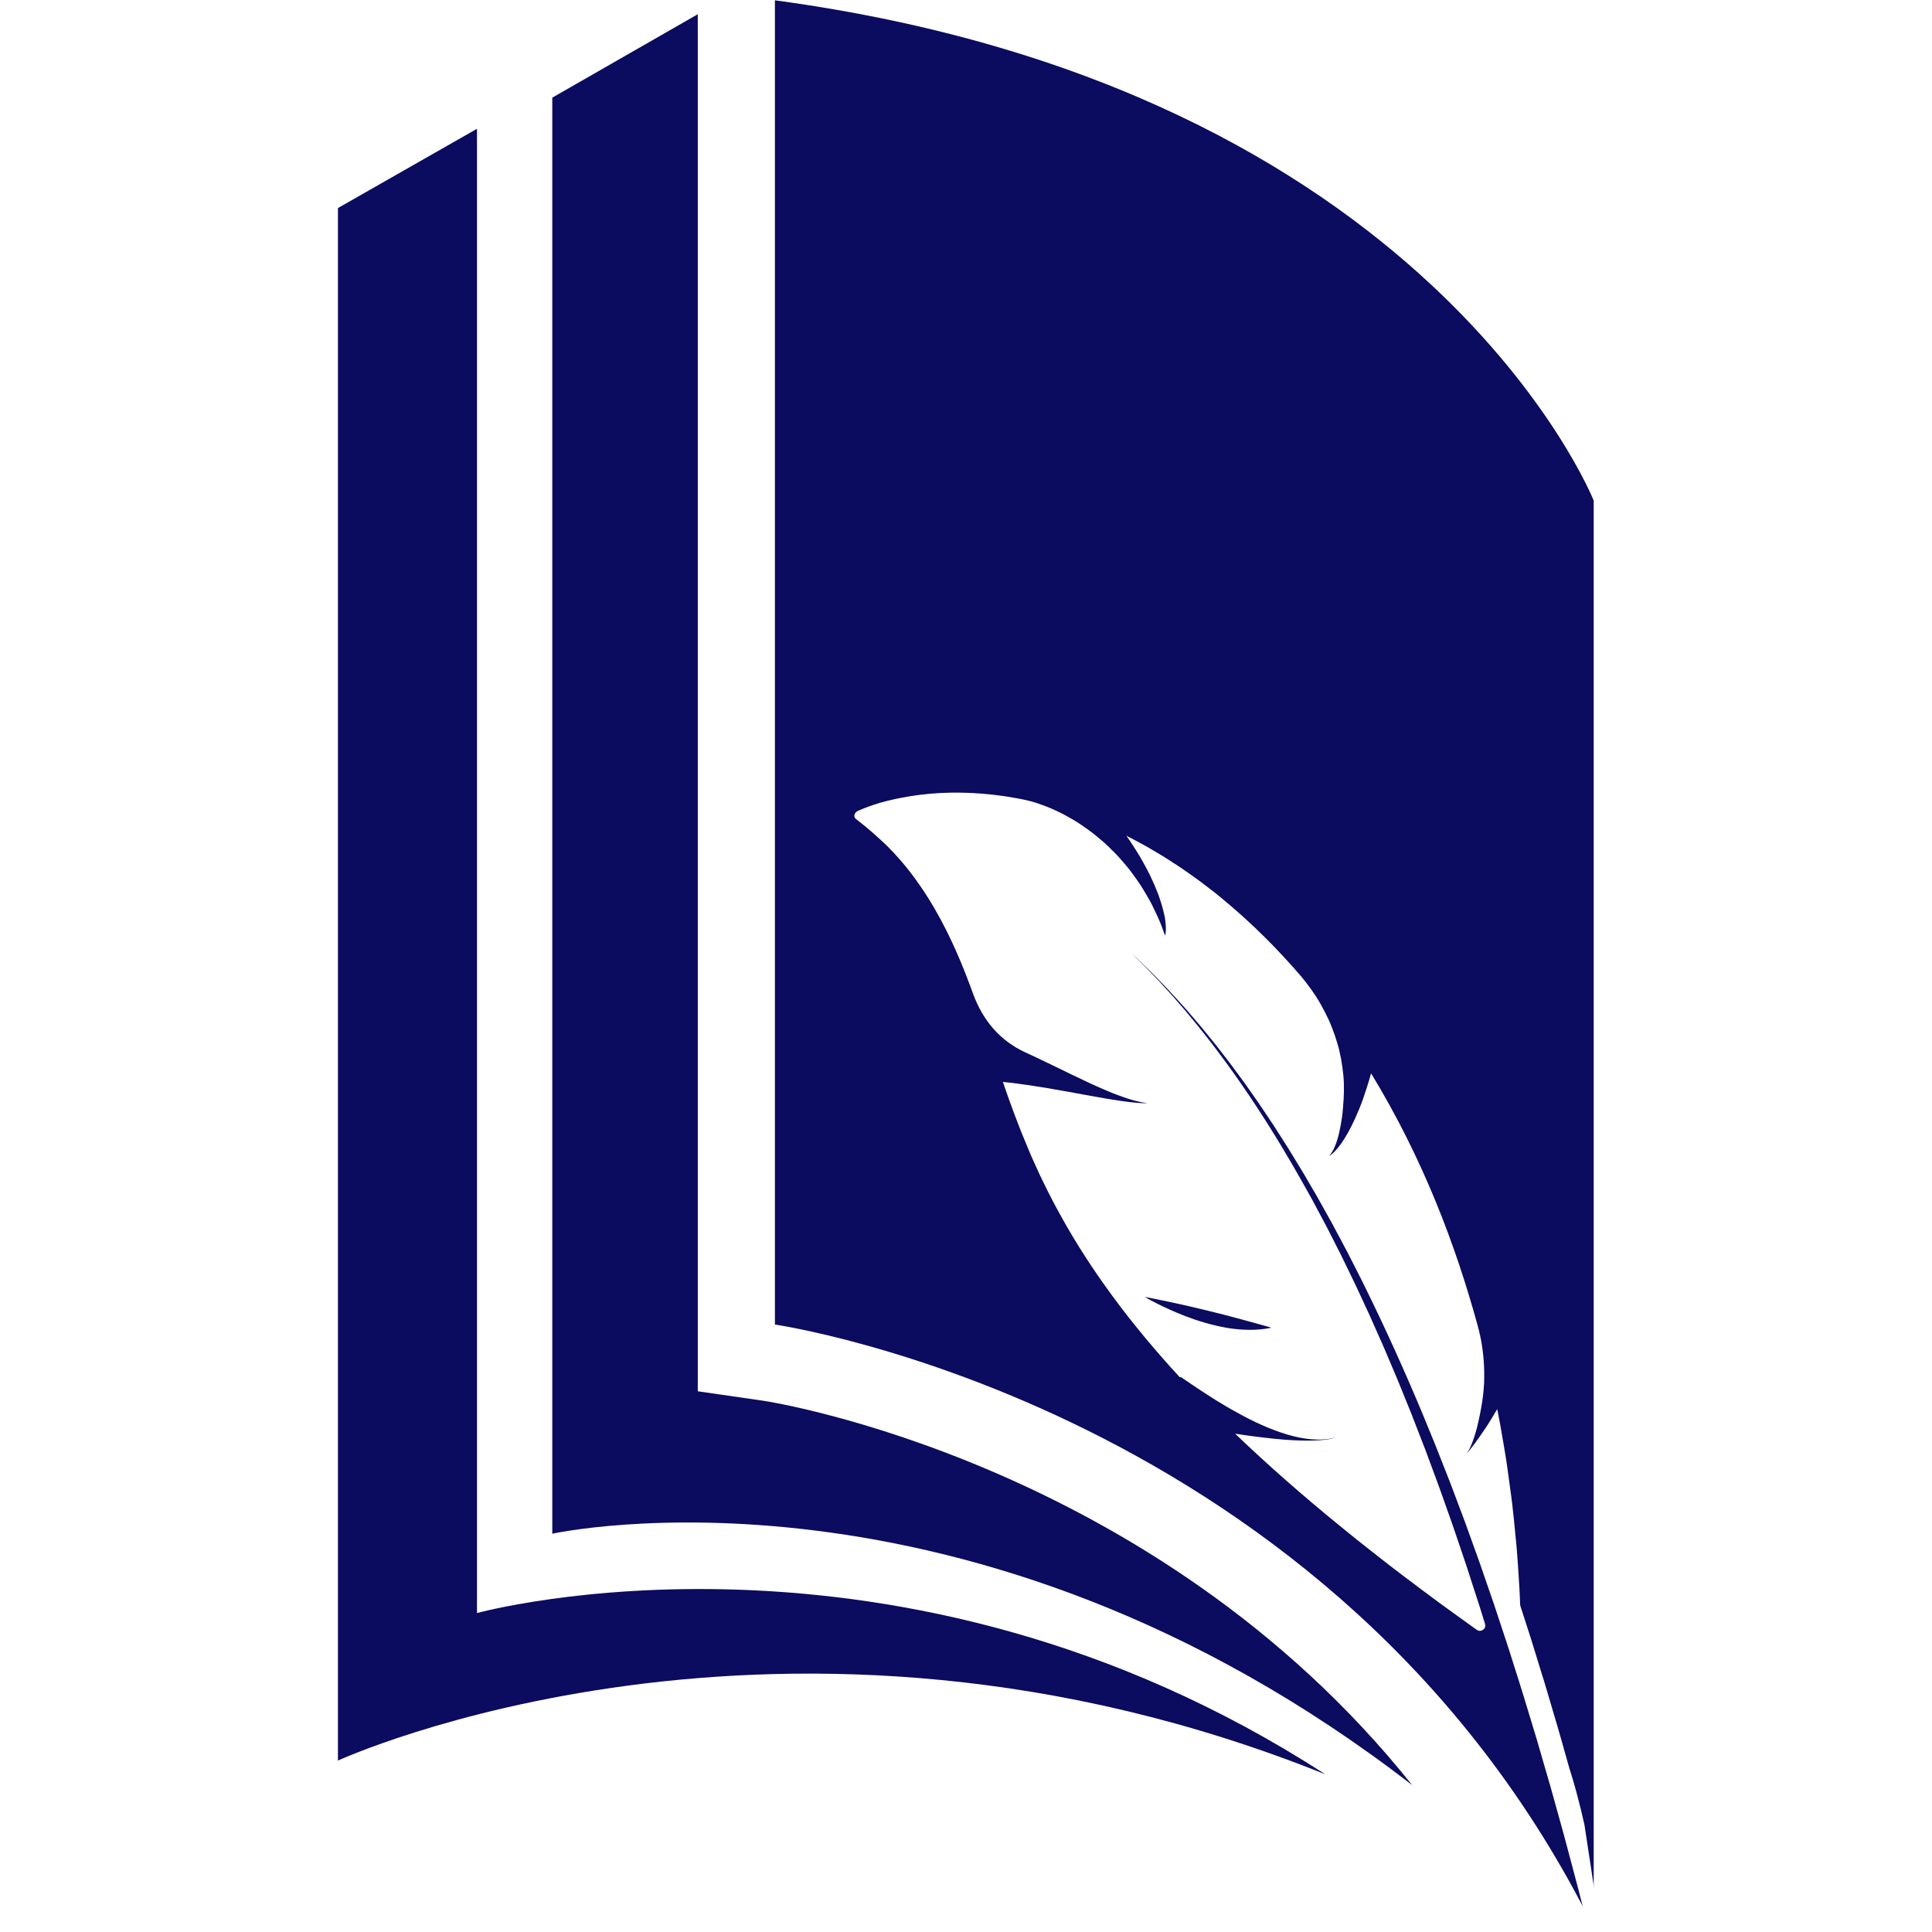 <svg xmlns="http://www.w3.org/2000/svg" xmlns:xlink="http://www.w3.org/1999/xlink" width="500" zoomAndPan="magnify" viewBox="0 0 375 375" height="500" preserveAspectRatio="xMidYMid meet" version="1.0"><defs><clipPath id="953f8693f7"><path d="M 65.617 24 L 258 24 L 258 345 L 65.617 345 Z M 65.617 24 " clip-rule="nonzero"/></clipPath><clipPath id="ff95fcf073"><path d="M 150 0 L 309.367 0 L 309.367 374.25 L 150 374.25 Z M 150 0 " clip-rule="nonzero"/></clipPath><clipPath id="c0747a0bb9"><path d="M 165 153 L 311 153 L 311 375 L 165 375 Z M 165 153 " clip-rule="nonzero"/></clipPath><clipPath id="4c493f8843"><path d="M 165.121 156.223 L 274.855 139.512 L 310.98 376.777 L 201.246 393.488 Z M 165.121 156.223 " clip-rule="nonzero"/></clipPath><clipPath id="6a8d9ec193"><path d="M 275.121 139.473 L 165.387 156.18 L 201.512 393.445 L 311.246 376.738 Z M 275.121 139.473 " clip-rule="nonzero"/></clipPath></defs><rect x="-37.5" width="450" fill="#ffffff" y="-37.5" height="450" fill-opacity="1"/><rect x="-37.5" width="450" fill="#ffffff" y="-37.5" height="450" fill-opacity="1"/><g clip-path="url(#953f8693f7)"><path fill="#0b0b5f" d="M 92.582 24.996 L 92.582 313.094 C 92.582 313.094 174.145 290.605 257.23 344.391 C 151.84 302.027 65.594 341.727 65.594 341.727 L 65.594 40.383 L 92.582 24.996 " fill-opacity="1" fill-rule="nonzero"/></g><path fill="#0b0b5f" d="M 148.27 271.902 L 135.438 270.047 L 135.438 2.762 L 107.199 18.953 L 107.199 297.695 C 107.199 297.695 187.895 279.805 274.109 346.5 C 223.918 283.578 149.137 272.027 148.27 271.902 " fill-opacity="1" fill-rule="nonzero"/><g clip-path="url(#ff95fcf073)"><path fill="#0b0b5f" d="M 309.336 374.188 L 309.336 97.16 C 309.336 97.16 277.547 17.195 150.41 0.062 L 150.41 257.094 C 150.41 257.094 259.148 272.805 309.336 374.188 " fill-opacity="1" fill-rule="nonzero"/></g><g clip-path="url(#c0747a0bb9)"><g clip-path="url(#4c493f8843)"><g clip-path="url(#6a8d9ec193)"><path fill="#ffffff" d="M 228.316 252.984 C 226.27 252.543 224.23 252.125 222.203 251.727 C 222.203 251.727 222.406 251.852 222.781 252.066 C 223.16 252.277 223.711 252.582 224.41 252.938 C 225.109 253.297 225.957 253.707 226.922 254.137 C 227.168 254.246 227.418 254.355 227.672 254.465 C 227.926 254.578 228.188 254.691 228.453 254.805 C 228.988 255.035 229.551 255.262 230.133 255.484 C 231.305 255.934 232.57 256.367 233.902 256.746 C 234.07 256.793 234.234 256.84 234.402 256.883 C 234.57 256.93 234.738 256.977 234.906 257.023 C 235.242 257.113 235.582 257.199 235.93 257.281 C 236.617 257.445 237.316 257.59 238.031 257.715 C 239.453 257.957 240.914 258.105 242.383 258.121 C 243.852 258.137 245.336 258.012 246.785 257.711 C 246.531 257.637 246.277 257.559 246.016 257.484 L 245.242 257.266 L 243.695 256.836 C 242.664 256.551 241.637 256.266 240.609 255.992 C 239.586 255.715 238.566 255.441 237.539 255.176 C 236.508 254.914 235.48 254.66 234.453 254.41 C 233.43 254.16 232.406 253.918 231.383 253.676 L 229.855 253.32 C 229.602 253.262 229.344 253.207 229.086 253.152 Z M 165.848 158.148 C 165.887 157.996 165.969 157.848 166.09 157.711 C 166.215 157.574 166.383 157.453 166.594 157.359 C 167.832 156.812 169.117 156.34 170.438 155.938 L 170.684 155.859 C 170.77 155.836 170.855 155.812 170.941 155.785 L 171.465 155.648 L 171.988 155.508 C 172.078 155.484 172.164 155.465 172.25 155.441 L 172.508 155.379 C 172.848 155.297 173.195 155.215 173.543 155.137 C 173.883 155.062 174.223 154.992 174.566 154.922 C 177.301 154.371 180.004 154.047 182.684 153.914 C 185.367 153.785 188.031 153.84 190.664 154.055 C 191.32 154.109 191.98 154.168 192.637 154.238 C 193.285 154.316 193.934 154.402 194.586 154.488 C 195.246 154.574 195.875 154.688 196.52 154.797 L 197.488 154.965 L 197.969 155.055 L 198.445 155.152 C 198.445 155.152 198.719 155.195 199.234 155.316 C 199.492 155.375 199.812 155.457 200.188 155.559 C 200.379 155.609 200.578 155.668 200.797 155.727 C 201.008 155.793 201.23 155.867 201.469 155.949 C 202.414 156.27 203.586 156.691 204.863 157.297 C 205.188 157.449 205.52 157.605 205.863 157.773 C 206.035 157.859 206.207 157.945 206.383 158.035 C 206.555 158.125 206.727 158.223 206.902 158.316 C 207.605 158.703 208.344 159.133 209.105 159.602 C 209.852 160.086 210.621 160.613 211.41 161.188 C 211.812 161.473 212.195 161.781 212.586 162.094 C 212.98 162.41 213.379 162.742 213.777 163.082 C 213.977 163.254 214.176 163.426 214.379 163.602 C 214.574 163.781 214.77 163.965 214.965 164.152 C 215.355 164.523 215.754 164.91 216.148 165.305 C 216.344 165.504 216.543 165.707 216.738 165.91 C 216.789 165.965 216.84 166.016 216.887 166.066 C 216.938 166.117 216.984 166.172 217.031 166.223 C 217.125 166.328 217.223 166.438 217.316 166.543 C 217.699 166.973 218.082 167.414 218.465 167.867 C 219.242 168.773 219.957 169.754 220.676 170.777 C 220.855 171.035 221.035 171.297 221.215 171.559 C 221.301 171.691 221.395 171.82 221.477 171.957 C 221.562 172.09 221.645 172.227 221.73 172.363 C 222.07 172.91 222.402 173.469 222.73 174.039 C 222.891 174.324 223.055 174.609 223.219 174.902 C 223.297 175.051 223.379 175.195 223.457 175.344 C 223.531 175.496 223.605 175.645 223.684 175.797 C 223.984 176.398 224.277 177.016 224.566 177.645 C 224.711 177.957 224.852 178.273 224.992 178.598 C 225.062 178.758 225.133 178.918 225.199 179.082 C 225.262 179.242 225.328 179.41 225.395 179.574 C 225.652 180.234 225.898 180.906 226.141 181.594 C 226.141 181.594 226.242 181.355 226.281 180.762 C 226.301 180.465 226.309 180.074 226.273 179.582 C 226.258 179.332 226.23 179.059 226.191 178.758 C 226.172 178.605 226.148 178.445 226.121 178.281 C 226.109 178.195 226.094 178.113 226.082 178.023 C 226.066 177.938 226.047 177.852 226.031 177.762 C 225.883 177.043 225.668 176.199 225.363 175.211 C 225.211 174.719 225.035 174.191 224.832 173.625 C 224.617 173.066 224.375 172.469 224.102 171.828 C 223.824 171.191 223.516 170.512 223.172 169.789 C 222.812 169.078 222.414 168.32 221.969 167.52 C 221.75 167.121 221.516 166.711 221.273 166.285 C 221.023 165.867 220.754 165.441 220.473 165 C 220.195 164.559 219.906 164.105 219.598 163.645 C 219.445 163.41 219.293 163.176 219.133 162.938 C 218.965 162.703 218.793 162.465 218.625 162.223 L 219.273 162.547 C 219.379 162.598 219.484 162.656 219.59 162.711 L 219.906 162.879 L 221.164 163.555 L 222.426 164.242 C 222.637 164.355 222.84 164.473 223.043 164.594 L 223.652 164.953 L 224.875 165.676 L 225.484 166.039 L 225.789 166.227 C 225.891 166.285 225.992 166.348 226.09 166.41 C 226.879 166.91 227.664 167.418 228.449 167.934 L 229.039 168.32 L 229.332 168.516 L 229.617 168.715 L 230.758 169.508 L 231.895 170.316 C 232.27 170.586 232.656 170.855 233.016 171.133 C 233.75 171.684 234.48 172.242 235.207 172.805 L 235.75 173.23 L 236.023 173.441 L 236.285 173.656 L 237.34 174.523 C 242.957 179.156 247.988 184.199 252.484 189.441 C 252.578 189.551 252.668 189.66 252.758 189.77 L 253.023 190.098 C 253.199 190.316 253.375 190.535 253.547 190.762 C 253.891 191.207 254.227 191.656 254.551 192.113 C 254.875 192.57 255.191 193.035 255.496 193.504 C 255.574 193.617 255.645 193.738 255.715 193.855 L 255.93 194.211 C 256.07 194.445 256.211 194.688 256.348 194.926 C 256.891 195.887 257.398 196.863 257.859 197.852 L 258.027 198.223 C 258.086 198.348 258.137 198.473 258.188 198.598 C 258.293 198.848 258.395 199.098 258.492 199.352 C 258.691 199.855 258.879 200.359 259.055 200.867 C 259.23 201.379 259.395 201.887 259.547 202.398 C 259.625 202.656 259.699 202.914 259.77 203.172 C 259.805 203.297 259.84 203.426 259.875 203.555 L 259.965 203.941 C 260.207 204.977 260.402 206.016 260.547 207.059 C 260.621 207.582 260.684 208.102 260.734 208.621 C 260.762 208.883 260.781 209.141 260.801 209.402 C 260.82 209.664 260.828 209.926 260.84 210.188 C 260.875 211.23 260.863 212.273 260.801 213.309 C 260.762 213.938 260.719 214.555 260.664 215.156 C 260.637 215.457 260.609 215.754 260.578 216.051 C 260.57 216.121 260.562 216.195 260.555 216.27 C 260.543 216.34 260.535 216.41 260.527 216.484 C 260.508 216.629 260.488 216.773 260.469 216.918 C 260.309 218.055 260.113 219.117 259.879 220.078 C 259.41 221.996 258.789 223.496 257.992 224.363 C 257.992 224.363 258.223 224.266 258.637 223.902 C 259.055 223.539 259.66 222.906 260.414 221.828 C 261.164 220.746 262.062 219.215 263.051 217.039 C 263.297 216.496 263.551 215.91 263.809 215.281 C 264.062 214.648 264.332 213.977 264.582 213.254 C 265.09 211.816 265.609 210.184 266.125 208.332 C 271.191 216.637 275.316 225.047 278.691 233.277 C 282.07 241.512 284.699 249.57 286.797 257.238 C 286.973 257.883 287.133 258.527 287.277 259.18 C 287.418 259.828 287.551 260.48 287.645 261.137 C 287.848 262.445 287.98 263.762 288.047 265.078 C 288.078 265.738 288.094 266.395 288.09 267.051 C 288.09 267.379 288.086 267.707 288.074 268.035 C 288.07 268.203 288.066 268.363 288.059 268.527 L 288.027 269.02 C 287.938 270.332 287.781 271.637 287.555 272.93 C 287.375 273.945 287.184 274.934 286.973 275.867 C 286.871 276.336 286.762 276.793 286.648 277.23 C 286.531 277.672 286.41 278.094 286.285 278.5 C 285.781 280.125 285.219 281.445 284.598 282.281 C 284.598 282.281 285.277 281.492 286.375 280.004 C 286.922 279.262 287.574 278.34 288.297 277.254 C 288.477 276.98 288.664 276.699 288.852 276.406 C 289.035 276.113 289.227 275.812 289.418 275.5 C 289.805 274.871 290.203 274.207 290.609 273.5 C 291.023 275.504 291.359 277.469 291.688 279.383 C 291.852 280.34 292.008 281.285 292.164 282.215 C 292.238 282.684 292.312 283.145 292.387 283.605 C 292.453 284.066 292.52 284.523 292.586 284.98 C 292.848 286.797 293.086 288.566 293.309 290.277 C 293.363 290.703 293.418 291.129 293.473 291.551 C 293.484 291.656 293.5 291.762 293.512 291.863 C 293.523 291.969 293.535 292.074 293.547 292.18 C 293.57 292.391 293.594 292.598 293.617 292.805 C 293.707 293.633 293.797 294.449 293.879 295.25 C 294.047 296.852 294.195 298.391 294.332 299.871 C 294.352 300.055 294.367 300.238 294.383 300.422 C 294.398 300.605 294.41 300.789 294.426 300.969 C 294.453 301.332 294.48 301.691 294.508 302.047 C 294.559 302.754 294.605 303.449 294.656 304.125 C 294.746 305.48 294.828 306.77 294.898 307.988 C 294.914 308.293 294.93 308.594 294.949 308.891 C 294.965 309.184 294.98 309.477 294.992 309.766 C 295.012 310.34 295.035 310.898 295.055 311.441 C 295.059 311.531 295.074 311.621 295.102 311.707 L 297.004 317.598 L 297.16 318.09 L 297.617 319.566 L 298.832 323.504 L 299.441 325.473 L 299.746 326.453 L 299.898 326.945 L 300.043 327.441 L 302.375 335.332 C 302.574 335.988 302.754 336.648 302.941 337.305 L 304.617 343.234 C 304.863 344.004 305.105 344.777 305.336 345.559 C 305.562 346.344 305.785 347.133 306 347.93 C 306.594 350.121 307.125 352.289 307.594 354.426 C 307.652 354.695 307.711 354.961 307.77 355.227 C 307.82 355.492 307.875 355.758 307.93 356.023 C 308.031 356.559 308.133 357.086 308.23 357.613 C 308.426 358.664 308.605 359.707 308.77 360.738 C 308.934 361.77 309.082 362.789 309.219 363.797 C 309.285 364.301 309.348 364.801 309.406 365.301 C 309.469 365.797 309.516 366.293 309.566 366.785 C 309.754 368.75 309.887 370.66 309.965 372.508 C 309.988 373.051 310.242 375.066 310.121 375.996 C 309.996 376.926 309.492 376.773 307.992 373.004 C 307.988 372.988 307.98 372.977 307.973 372.961 C 307.941 372.902 307.918 372.836 307.902 372.773 L 306.312 366.527 L 304.656 360.297 L 303.824 357.18 L 303.617 356.402 L 302.973 354.07 L 301.242 347.852 L 301.023 347.074 C 300.953 346.816 300.879 346.555 300.805 346.297 L 300.352 344.746 L 298.551 338.543 L 298.324 337.77 C 298.25 337.512 298.176 337.254 298.098 336.996 L 297.625 335.449 L 295.75 329.262 C 295.441 328.23 295.109 327.203 294.785 326.176 L 293.805 323.09 L 292.828 320.008 C 292.668 319.492 292.492 318.98 292.324 318.469 L 291.816 316.93 L 290.797 313.855 L 290.289 312.32 L 290.035 311.551 L 289.906 311.164 L 289.773 310.781 L 287.656 304.652 L 287.125 303.121 L 286.578 301.594 L 284.375 295.484 C 284.285 295.23 284.184 294.977 284.09 294.723 L 283.805 293.961 L 283.23 292.441 L 282.086 289.398 L 281.512 287.879 C 281.316 287.371 281.117 286.867 280.918 286.363 L 278.531 280.305 L 276.055 274.273 C 272.695 266.246 269.117 258.285 265.25 250.426 C 264.305 248.453 263.285 246.504 262.293 244.547 L 261.547 243.082 L 261.453 242.898 L 261.355 242.719 L 261.16 242.352 L 260.773 241.625 L 259.219 238.715 L 258.832 237.988 C 258.703 237.746 258.574 237.504 258.438 237.262 L 257.633 235.816 L 256.023 232.93 L 255.82 232.57 L 255.719 232.387 L 255.617 232.211 L 255.199 231.492 L 254.363 230.062 L 253.527 228.629 L 253.109 227.914 L 252.898 227.555 C 252.828 227.438 252.754 227.316 252.684 227.199 L 250.949 224.363 L 250.082 222.941 C 249.789 222.473 249.484 222.004 249.188 221.535 L 247.391 218.727 L 247.164 218.375 L 246.934 218.027 L 246.469 217.332 L 245.535 215.941 L 244.605 214.551 L 244.371 214.203 C 244.293 214.086 244.211 213.973 244.133 213.859 L 243.648 213.172 L 241.719 210.422 C 241.637 210.309 241.559 210.195 241.473 210.082 L 240.723 209.062 L 239.727 207.707 L 238.723 206.352 L 237.691 205.012 L 236.652 203.672 L 236.137 203.004 C 236.051 202.895 235.965 202.777 235.875 202.668 L 235.605 202.34 L 233.465 199.703 L 233.195 199.371 C 233.105 199.262 233.012 199.156 232.918 199.047 L 230.422 196.129 C 230.328 196.023 230.23 195.914 230.137 195.809 L 228.988 194.531 C 225.926 191.137 222.699 187.836 219.25 184.695 L 219.477 184.906 C 219.555 184.977 219.629 185.047 219.699 185.117 L 220.141 185.547 L 221.02 186.406 L 221.895 187.27 L 222.117 187.48 L 222.227 187.59 L 222.332 187.699 L 222.758 188.141 L 224.453 189.898 L 224.879 190.34 L 225.289 190.785 L 226.109 191.684 L 226.93 192.578 L 227.34 193.027 C 227.406 193.102 227.477 193.176 227.543 193.254 L 227.742 193.48 L 229.324 195.305 L 230.117 196.219 C 230.375 196.527 230.629 196.84 230.883 197.148 L 232.414 199.004 C 236.445 203.977 240.156 209.121 243.617 214.371 C 247.082 219.621 250.297 224.98 253.328 230.406 L 254.461 232.441 L 254.746 232.953 L 255.02 233.465 L 255.566 234.492 L 256.66 236.543 L 257.207 237.57 L 257.48 238.082 L 257.746 238.598 L 259.848 242.73 L 260.113 243.246 L 260.242 243.508 L 260.371 243.766 L 260.875 244.805 L 261.887 246.887 L 262.898 248.965 C 262.984 249.141 263.066 249.312 263.145 249.488 L 263.391 250.012 L 263.875 251.059 C 264.523 252.453 265.176 253.848 265.816 255.246 L 267.688 259.457 L 268.156 260.508 C 268.309 260.859 268.469 261.207 268.617 261.562 L 269.516 263.68 L 270.414 265.793 L 270.863 266.852 L 271.09 267.379 L 271.309 267.91 L 273.035 272.164 L 273.898 274.289 L 274.727 276.426 L 276.383 280.695 L 276.594 281.23 C 276.66 281.41 276.727 281.59 276.793 281.766 L 277.191 282.84 L 277.984 284.984 L 278.781 287.129 C 279.047 287.844 279.316 288.559 279.566 289.277 L 281.094 293.582 L 281.855 295.734 C 281.984 296.094 282.105 296.453 282.227 296.812 L 282.594 297.895 L 284.059 302.215 L 284.426 303.297 L 284.605 303.836 L 284.785 304.379 L 285.484 306.547 L 286.891 310.883 L 287.242 311.965 L 287.578 313.051 L 288.25 315.227 C 288.539 316.152 287.438 316.918 286.641 316.352 C 285.418 315.484 284.215 314.617 283.035 313.758 C 282.438 313.328 281.848 312.898 281.258 312.473 C 280.668 312.047 280.086 311.621 279.504 311.199 C 278.348 310.352 277.207 309.504 276.086 308.664 C 275.527 308.242 274.973 307.824 274.422 307.406 C 273.863 306.992 273.312 306.574 272.762 306.164 C 271.664 305.336 270.586 304.512 269.523 303.691 C 268.996 303.277 268.473 302.871 267.949 302.461 C 267.426 302.055 266.914 301.645 266.395 301.242 C 264.316 299.625 262.316 298.023 260.383 296.434 C 252.602 290.102 245.766 284.062 239.742 278.281 C 241.637 278.574 243.367 278.809 244.941 278.992 C 246.508 279.188 247.918 279.328 249.184 279.43 C 251.719 279.629 253.684 279.656 255.176 279.598 C 256.664 279.543 257.68 279.398 258.324 279.27 C 258.965 279.137 259.234 279.02 259.234 279.02 C 256.309 279.781 253.043 279.398 249.793 278.422 C 249.387 278.301 248.98 278.172 248.574 278.031 C 248.371 277.961 248.168 277.891 247.969 277.816 C 247.766 277.742 247.559 277.672 247.355 277.594 C 246.539 277.289 245.73 276.957 244.934 276.602 C 243.336 275.895 241.785 275.102 240.32 274.289 C 239.953 274.086 239.586 273.883 239.227 273.684 C 238.867 273.484 238.512 273.281 238.164 273.078 C 237.473 272.676 236.805 272.273 236.168 271.879 C 235.531 271.484 234.93 271.102 234.363 270.73 C 233.793 270.363 233.258 270.012 232.762 269.688 C 230.785 268.387 229.48 267.441 229.191 267.281 C 229.156 267.266 229.117 267.273 229.09 267.297 C 229.055 267.328 228.996 267.328 228.969 267.297 C 223.855 261.742 219.5 256.438 215.766 251.34 C 212.027 246.242 208.906 241.355 206.258 236.637 C 206.094 236.34 205.93 236.039 205.77 235.742 C 205.605 235.453 205.441 235.164 205.285 234.875 C 204.965 234.293 204.652 233.711 204.352 233.125 C 204.281 232.98 204.207 232.832 204.129 232.688 L 204.02 232.465 L 203.906 232.254 C 203.754 231.969 203.609 231.684 203.461 231.395 C 203.172 230.824 202.887 230.25 202.613 229.672 C 202.543 229.527 202.477 229.383 202.406 229.242 C 202.34 229.102 202.27 228.957 202.199 228.816 C 202.062 228.539 201.926 228.258 201.793 227.977 C 201.527 227.41 201.27 226.844 201.016 226.273 C 200.953 226.129 200.891 225.992 200.824 225.855 C 200.762 225.715 200.699 225.578 200.637 225.441 C 200.508 225.164 200.387 224.883 200.262 224.605 C 200.141 224.328 200.02 224.047 199.902 223.766 C 199.844 223.625 199.785 223.488 199.727 223.348 C 199.664 223.207 199.609 223.062 199.551 222.93 C 197.668 218.508 196.098 214.211 194.66 210 C 195.285 210.066 195.895 210.133 196.492 210.195 C 197.094 210.277 197.68 210.359 198.258 210.438 C 198.551 210.477 198.836 210.516 199.121 210.551 C 199.266 210.57 199.406 210.59 199.551 210.609 C 199.621 210.621 199.691 210.629 199.762 210.641 C 199.832 210.648 199.902 210.66 199.969 210.672 C 200.531 210.762 201.078 210.852 201.613 210.934 C 202.156 211.02 202.684 211.102 203.203 211.184 C 203.266 211.195 203.332 211.203 203.395 211.215 C 203.461 211.227 203.523 211.238 203.586 211.25 C 203.715 211.273 203.84 211.297 203.969 211.316 C 204.219 211.363 204.469 211.406 204.715 211.453 C 205.215 211.539 205.695 211.621 206.168 211.707 C 206.406 211.746 206.641 211.785 206.871 211.828 C 206.988 211.848 207.105 211.863 207.219 211.887 C 207.332 211.906 207.445 211.93 207.559 211.949 C 208.457 212.121 209.312 212.277 210.133 212.422 C 210.539 212.496 210.941 212.566 211.328 212.633 C 211.523 212.664 211.707 212.703 211.895 212.738 C 212.082 212.773 212.266 212.809 212.449 212.84 C 213.176 212.977 213.859 213.094 214.504 213.203 C 214.828 213.254 215.145 213.305 215.445 213.355 C 215.594 213.379 215.746 213.402 215.891 213.426 C 216.039 213.445 216.18 213.469 216.32 213.492 C 218.555 213.859 220.16 214.027 221.195 214.09 C 221.328 214.098 221.449 214.105 221.559 214.109 C 221.672 214.117 221.773 214.121 221.867 214.125 C 222.055 214.133 222.211 214.137 222.332 214.137 C 222.578 214.141 222.695 214.129 222.695 214.129 C 222.488 214.105 222.281 214.07 222.07 214.035 C 221.969 214.016 221.863 213.996 221.758 213.977 C 221.648 213.953 221.543 213.934 221.434 213.914 C 220.996 213.824 220.555 213.719 220.102 213.598 C 219.195 213.352 218.258 213.043 217.297 212.676 C 217.18 212.633 217.059 212.586 216.934 212.543 C 216.812 212.496 216.691 212.453 216.566 212.406 C 216.32 212.312 216.074 212.215 215.824 212.117 C 215.328 211.918 214.828 211.711 214.324 211.488 C 213.324 211.043 212.277 210.598 211.246 210.113 C 210.988 209.992 210.73 209.867 210.469 209.742 C 210.34 209.68 210.211 209.617 210.082 209.555 L 209.691 209.367 C 209.168 209.125 208.641 208.879 208.121 208.629 C 207.863 208.5 207.602 208.375 207.34 208.246 L 206.953 208.055 L 206.762 207.957 C 206.695 207.922 206.629 207.895 206.566 207.863 C 206.039 207.617 205.52 207.371 205.008 207.117 C 204.754 206.992 204.496 206.867 204.242 206.742 C 204.113 206.68 203.988 206.617 203.859 206.551 C 203.734 206.488 203.605 206.434 203.477 206.371 C 202.969 206.133 202.465 205.895 201.969 205.656 C 201.723 205.535 201.477 205.414 201.234 205.297 L 201.047 205.207 L 200.867 205.121 C 200.742 205.066 200.621 205.012 200.496 204.953 C 200.012 204.734 199.535 204.512 199.07 204.293 C 198.453 203.988 197.844 203.699 197.273 203.359 C 196.988 203.188 196.711 203.012 196.438 202.824 L 196.238 202.684 L 196.035 202.551 C 195.898 202.457 195.766 202.367 195.637 202.27 C 195.375 202.078 195.121 201.883 194.875 201.676 C 194.75 201.57 194.629 201.465 194.508 201.355 L 194.148 201.035 C 193.676 200.613 193.227 200.156 192.809 199.664 C 191.117 197.75 189.809 195.461 188.832 192.777 C 188.637 192.246 188.441 191.719 188.25 191.195 C 188.051 190.672 187.852 190.156 187.656 189.645 C 187.555 189.383 187.453 189.121 187.355 188.863 C 187.254 188.609 187.148 188.355 187.047 188.102 C 186.84 187.594 186.633 187.082 186.422 186.574 C 186.207 186.07 185.992 185.574 185.781 185.078 C 185.723 184.953 185.672 184.828 185.617 184.707 C 185.562 184.582 185.508 184.453 185.453 184.332 C 185.34 184.09 185.23 183.848 185.117 183.605 C 185.008 183.359 184.895 183.113 184.785 182.871 C 184.727 182.75 184.668 182.629 184.613 182.504 L 184.441 182.145 C 184.207 181.668 183.977 181.191 183.746 180.719 C 183.512 180.238 183.273 179.785 183.031 179.324 C 182.906 179.094 182.785 178.863 182.668 178.633 C 182.605 178.52 182.543 178.402 182.48 178.289 C 182.422 178.172 182.359 178.062 182.297 177.953 C 182.051 177.504 181.797 177.059 181.547 176.617 C 181.484 176.504 181.422 176.395 181.359 176.285 C 181.293 176.176 181.23 176.066 181.168 175.961 C 181.035 175.746 180.906 175.527 180.781 175.316 C 180.648 175.102 180.52 174.887 180.391 174.676 C 180.324 174.57 180.262 174.461 180.195 174.355 C 180.129 174.254 180.062 174.152 179.996 174.047 C 179.734 173.637 179.469 173.227 179.203 172.82 C 179.07 172.613 178.934 172.422 178.797 172.223 C 178.664 172.027 178.527 171.832 178.391 171.637 C 178.258 171.441 178.121 171.246 177.984 171.055 C 177.852 170.863 177.711 170.68 177.574 170.492 C 177.301 170.121 177.023 169.75 176.75 169.387 C 176.473 169.031 176.195 168.684 175.914 168.336 C 175.777 168.164 175.641 167.992 175.504 167.824 C 175.359 167.66 175.219 167.492 175.082 167.328 C 174.805 167.004 174.527 166.684 174.25 166.371 C 173.691 165.758 173.145 165.156 172.59 164.609 C 172.453 164.473 172.32 164.336 172.184 164.199 C 172.051 164.066 171.914 163.934 171.777 163.805 C 171.504 163.547 171.238 163.301 170.973 163.055 C 168.91 161.137 167.203 159.789 166.172 158.992 C 165.875 158.766 165.773 158.457 165.848 158.148 " fill-opacity="1" fill-rule="nonzero"/></g></g></g></svg>